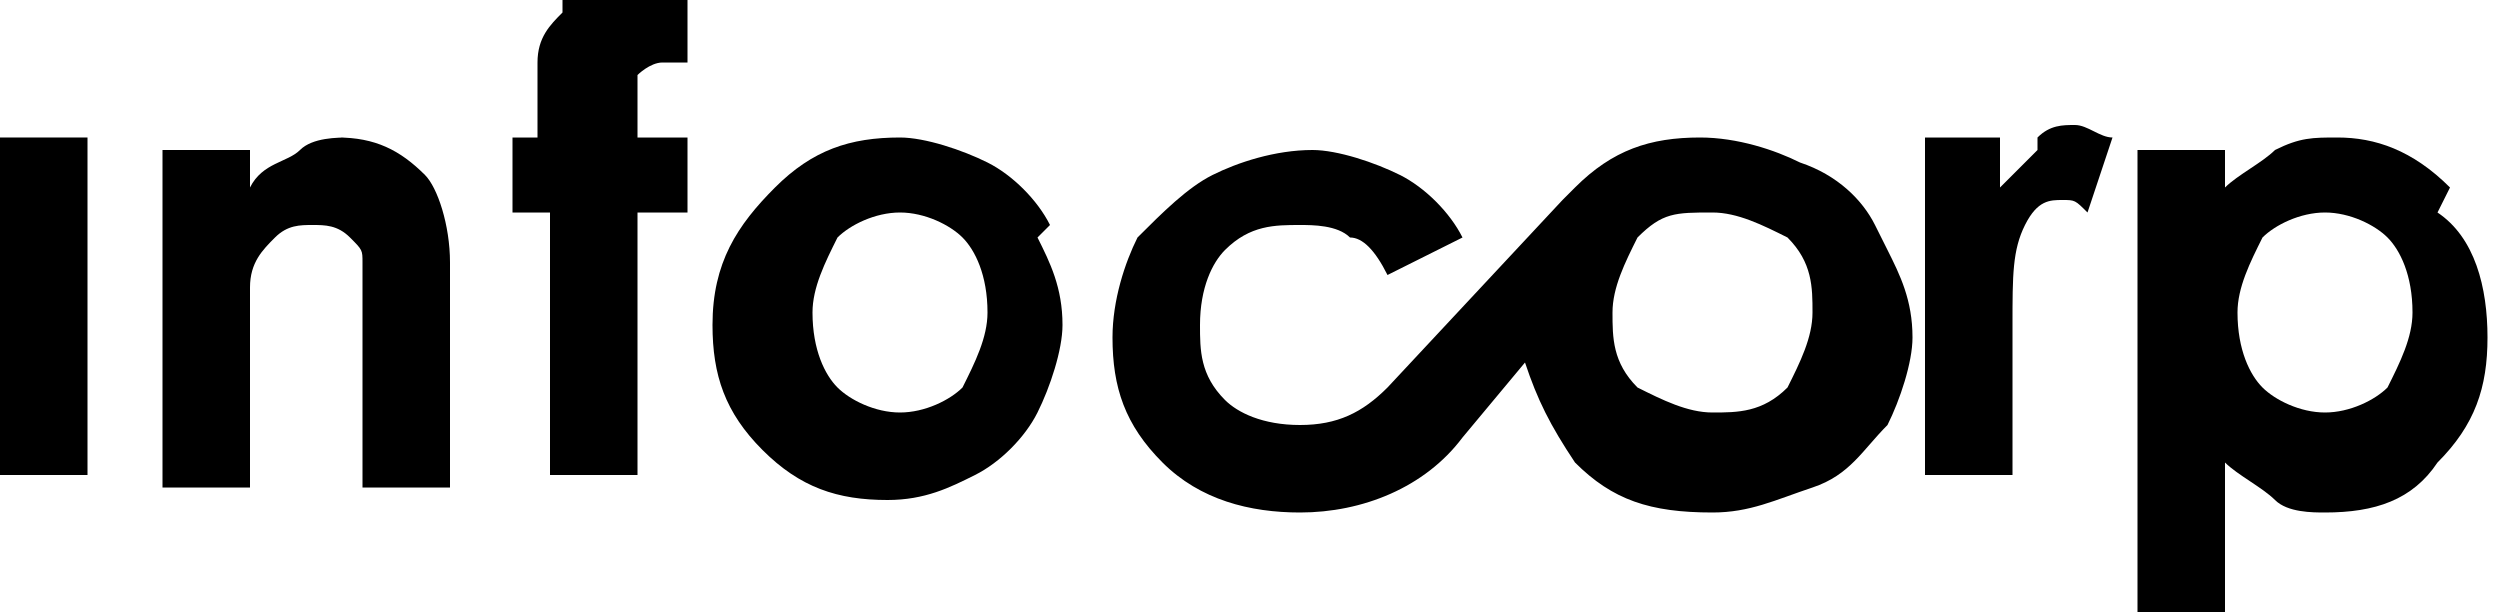 <svg class="featured__content__infocorp" version="1.1" viewBox="0 0 200 49" xmlns="http://www.w3.org/2000/svg">
 <g stroke-width="0">
  <rect class="i" y="11" width="7" height="27"/>
  <path class="n" d="m28 11c-1 0-3 0-4 1-1 1-3 1-4 3v-3h-7v27h7v-11c0-3 0-5 0-5 0-2 1-3 2-4 1-1 2-1 3-1 1 0 2 0 3 1 1 1 1 1 1 2 0 1 0 3 0 6v12h7v-18c0-3-1-6-2-7-2-2-4-3-7-3z"/>
  <path class="f" d="m45 1c-1 1-2 2-2 4-0 1-0 3-0 6h-2v6h3v21h7v-21h4v-6h-4l0-3c0-1 0-1 0-2 0-0 1-1 2-1 1 0 1 0 2 0v-5c-2-1-4-1-5-1-2 0-4 0-5 1z"/>
  <path class="o" d="m84 18c-1-2-3-4-5-5s-5-2-7-2c-4 0-7 1-10 4-3 3-5 6-5 11 0 4 1 7 4 10s6 4 10 4c3 0 5-1 7-2s4-3 5-5c1-2 2-5 2-7 0-3-1-5-2-7zm-7 13c-1 1-3 2-5 2s-4-1-5-2c-1-1-2-3-2-6 0-2 1-4 2-6 1-1 3-2 5-2 2 0 4 1 5 2s2 3 2 6c0 2-1 4-2 6z"/>
  <path class="co" d="m150 18c-1-2-3-4-6-5-2-1-5-2-8-2-4 0-7 1-10 4-0 0-1 1-1 1v-0l-14 15-0 0c-2 2-4 3-7 3-3 0-5-1-6-2-2-2-2-4-2-6 0-3 1-5 2-6 2-2 4-2 6-2 1 0 3 0 4 1 1 0 2 1 3 3l6-3c-1-2-3-4-5-5-2-1-5-2-7-2-3 0-6 1-8 2-2 1-4 3-6 5-1 2-2 5-2 8 0 4 1 7 4 10s7 4 11 4c5 0 10-2 13-6l5-6c1 3 2 5 4 8 3 3 6 4 11 4 3 0 5-1 8-2s4-3 6-5c1-2 2-5 2-7 0-3-1-5-2-7zm-7 13c-2 2-4 2-6 2s-4-1-6-2c-2-2-2-4-2-6 0-2 1-4 2-6 2-2 3-2 6-2 2 0 4 1 6 2 2 2 2 4 2 6s-1 4-2 6z"/>
  <path class="r" d="m163 12c-1 1-3 3-3 3v-4h-6v27h7v-11l0-1c0-4 0-6 1-8s2-2 3-2c1 0 1 0 2 1l2-6c-1-0-2-1-3-1-1 0-2 0-3 1z"/>
  <path class="p" d="m196 15c-3-3-6-4-9-4-2 0-3 0-5 1-1 1-3 2-4 3v-3h-7v38h7v-13c1 1 3 2 4 3 1 1 3 1 4 1 4 0 7-1 9-4 3-3 4-6 4-10 0-4-1-8-4-10zm-5 16c-1 1-3 2-5 2-2 0-4-1-5-2-1-1-2-3-2-6 0-2 1-4 2-6 1-1 3-2 5-2 2 0 4 1 5 2 1 1 2 3 2 6 0 2-1 4-2 6z"/>
 </g>
</svg>
